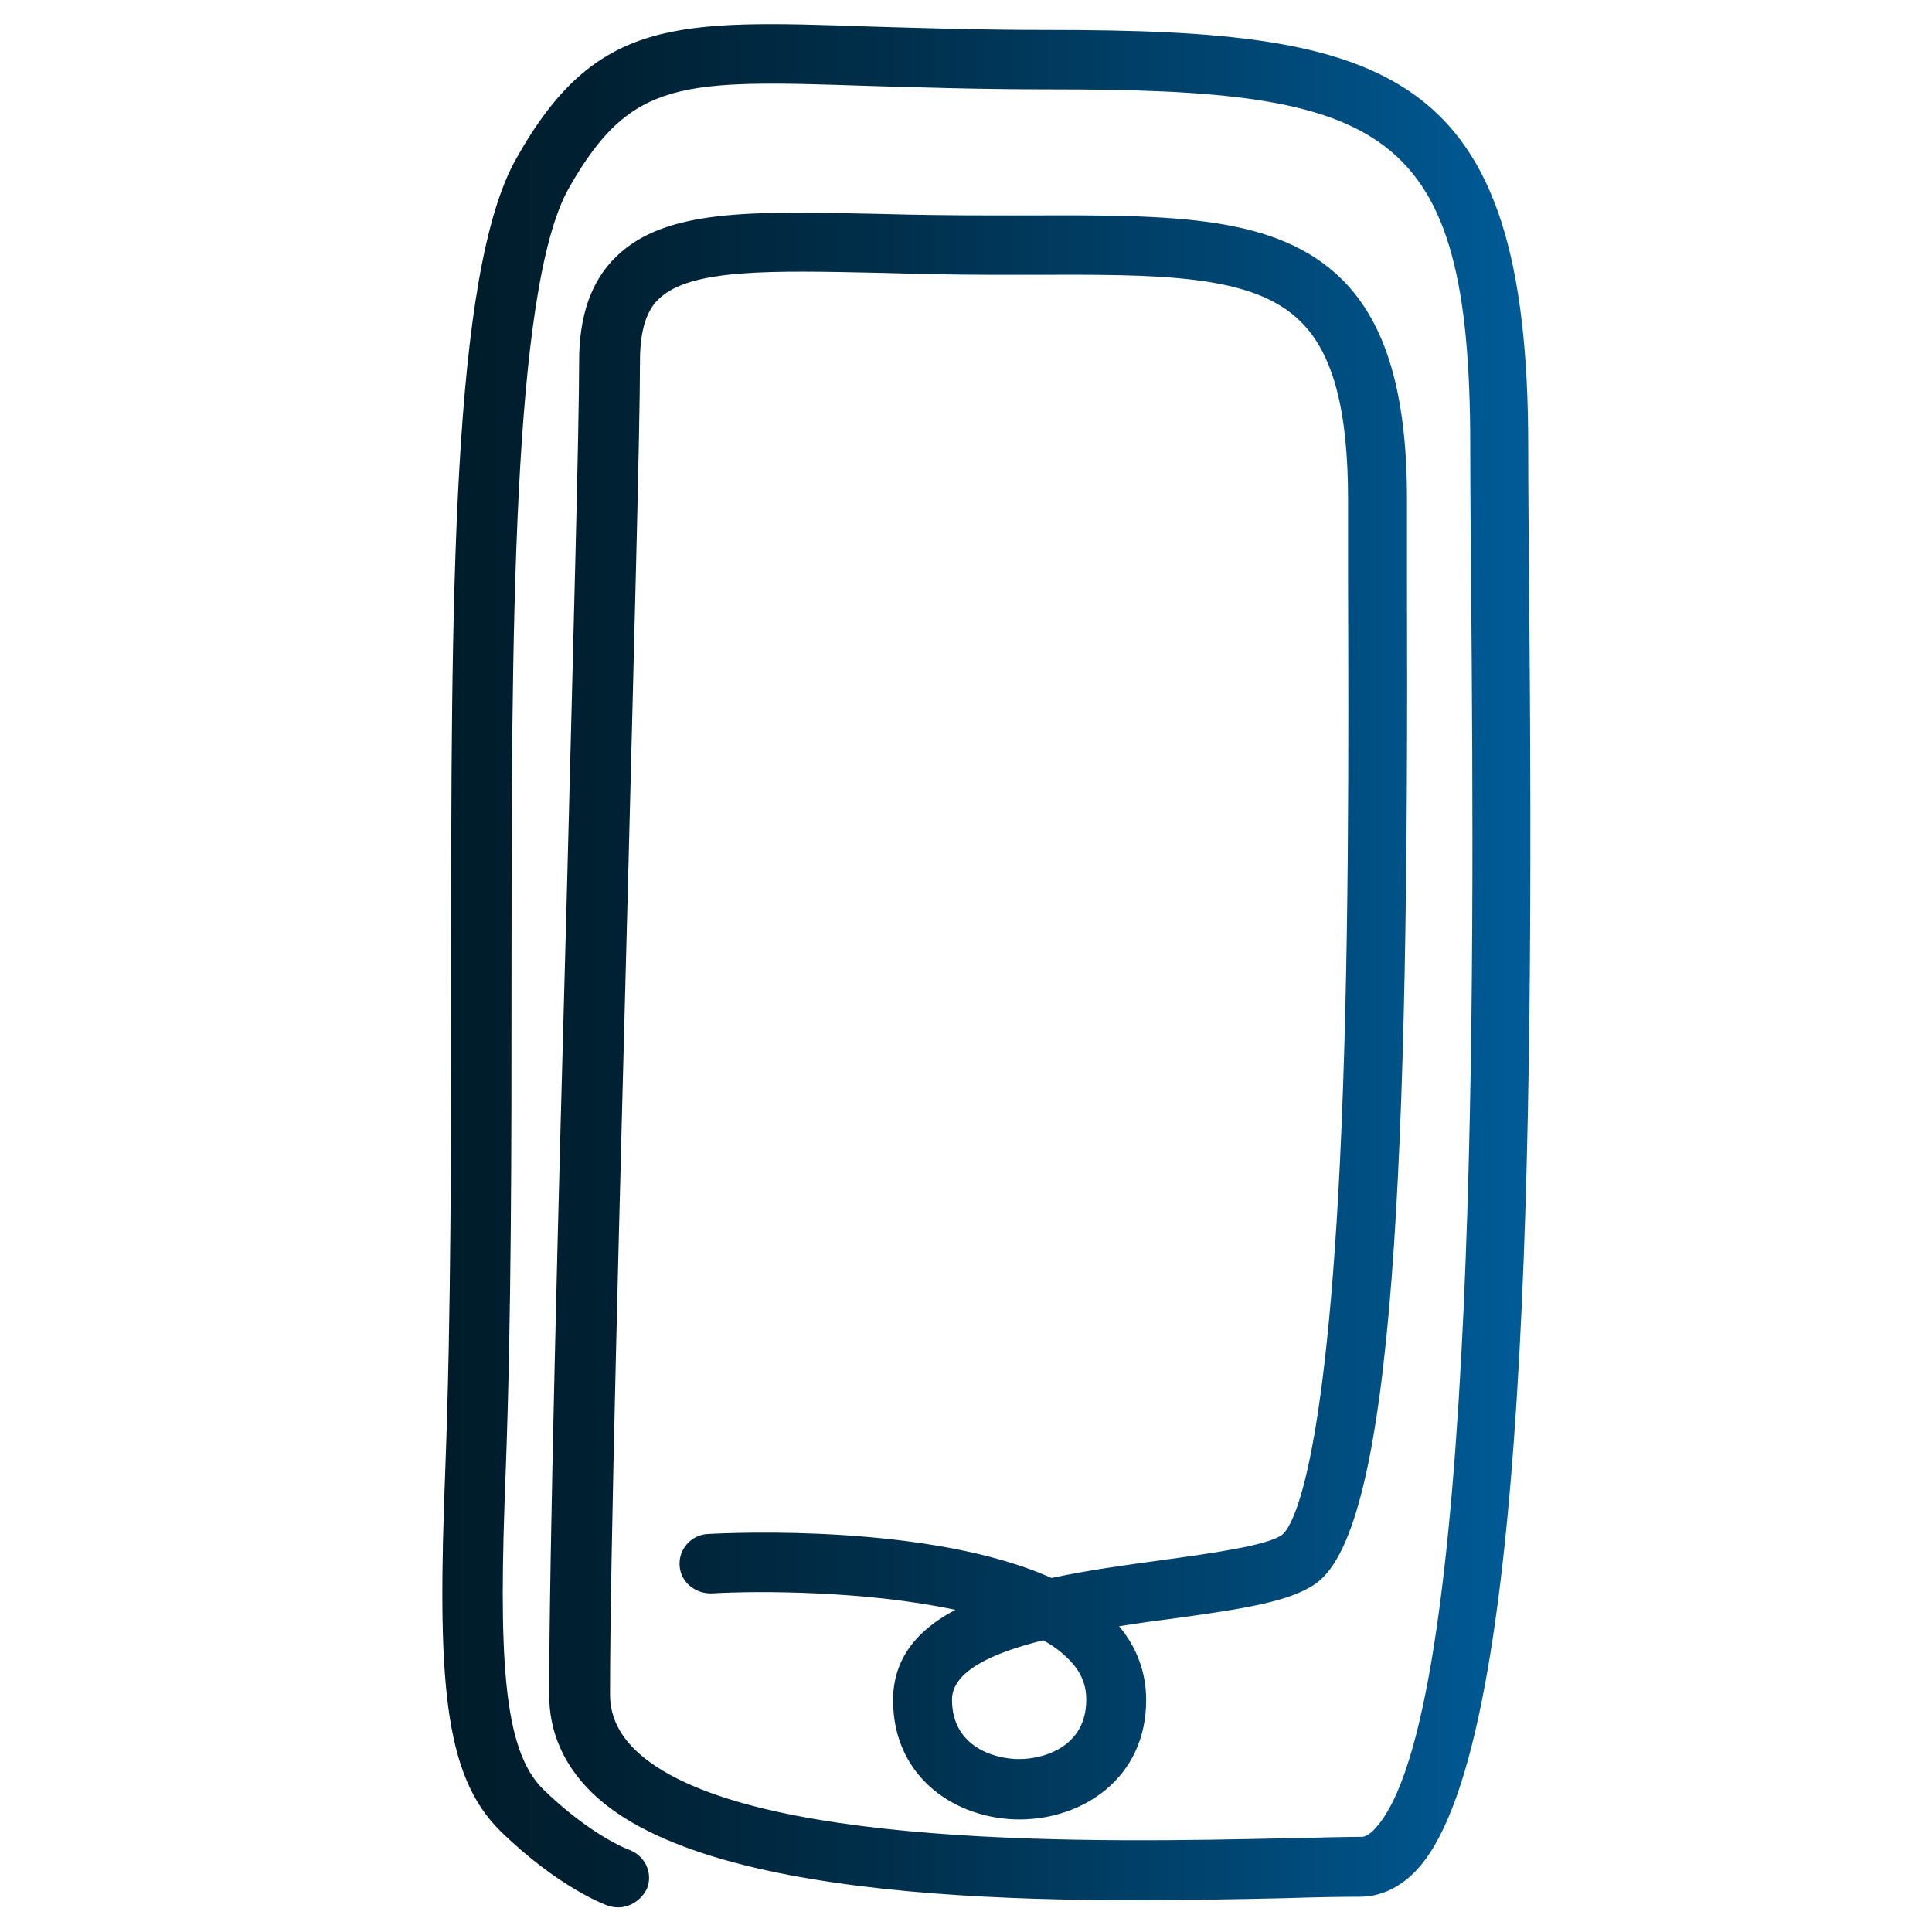 <?xml version="1.0" encoding="utf-8"?>
<!-- Generator: Adobe Illustrator 19.1.0, SVG Export Plug-In . SVG Version: 6.00 Build 0)  -->
<svg version="1.1" id="Layer_1" xmlns="http://www.w3.org/2000/svg" xmlns:xlink="http://www.w3.org/1999/xlink" x="0px" y="0px"
	 viewBox="0 0 400 400" style="enable-background:new 0 0 400 400;" xml:space="preserve">
<style type="text/css">
	.st0{display:none;}
	.st1{display:inline;fill:none;stroke:url(#SVGID_1_);stroke-width:5;stroke-miterlimit:10;}
	.st2{display:inline;fill:none;stroke:url(#SVGID_2_);stroke-miterlimit:10;}
	.st3{display:inline;fill:none;stroke:url(#SVGID_3_);stroke-miterlimit:10;}
	.st4{display:none;fill:url(#SVGID_4_);}
	.st5{display:none;fill:url(#SVGID_5_);}
	.st6{display:none;fill:url(#SVGID_6_);}
	.st7{display:none;fill:url(#SVGID_7_);}
	.st8{display:none;fill:url(#SVGID_8_);}
	.st9{display:none;fill:url(#SVGID_9_);}
	.st10{fill:url(#SVGID_10_);}
	.st11{display:none;fill:url(#SVGID_11_);}
</style>
<g class="st0">
	<linearGradient id="SVGID_1_" gradientUnits="userSpaceOnUse" x1="60.416" y1="192.041" x2="349.77" y2="192.041">
		<stop  offset="0" style="stop-color:#001C2A"/>
		<stop  offset="0.159" style="stop-color:#002133"/>
		<stop  offset="0.424" style="stop-color:#00304D"/>
		<stop  offset="0.759" style="stop-color:#004876"/>
		<stop  offset="0.994" style="stop-color:#005B97"/>
	</linearGradient>
	<circle class="st1" cx="205.1" cy="192" r="142.2"/>
	<linearGradient id="SVGID_2_" gradientUnits="userSpaceOnUse" x1="56.884" y1="192.041" x2="353.302" y2="192.041">
		<stop  offset="0" style="stop-color:#001C2A"/>
		<stop  offset="0.159" style="stop-color:#002133"/>
		<stop  offset="0.424" style="stop-color:#00304D"/>
		<stop  offset="0.759" style="stop-color:#004876"/>
		<stop  offset="0.994" style="stop-color:#005B97"/>
	</linearGradient>
	<circle class="st2" cx="205.1" cy="192" r="147.7"/>
	<linearGradient id="SVGID_3_" gradientUnits="userSpaceOnUse" x1="69.54" y1="192.041" x2="340.646" y2="192.041">
		<stop  offset="0" style="stop-color:#001C2A"/>
		<stop  offset="0.159" style="stop-color:#002133"/>
		<stop  offset="0.424" style="stop-color:#00304D"/>
		<stop  offset="0.759" style="stop-color:#004876"/>
		<stop  offset="0.994" style="stop-color:#005B97"/>
	</linearGradient>
	<circle class="st3" cx="205.1" cy="192" r="135.1"/>
</g>
<linearGradient id="SVGID_4_" gradientUnits="userSpaceOnUse" x1="5.778" y1="195.317" x2="395" y2="195.317">
	<stop  offset="0" style="stop-color:#001C2A"/>
	<stop  offset="0.159" style="stop-color:#002133"/>
	<stop  offset="0.424" style="stop-color:#00304D"/>
	<stop  offset="0.759" style="stop-color:#004876"/>
	<stop  offset="0.994" style="stop-color:#005B97"/>
</linearGradient>
<path class="st4" d="M5.8,253c0-3.5,0.1-7.4,0.3-11.9c0.1-2.5,0.2-5.3,0.3-8.2c0.3-9.3,2.5-15.1,7.1-18.4c6.3-4.5,14.3-2.1,21.4,0.1
	c5.7,1.7,11.7,3.6,14.7,1.4c1.9-1.4,5.1-6.1,5.1-21.9c0-13-2.6-17.8-4.8-19.5c-3.2-2.5-9.5-0.9-15.6,0.6c-7.4,1.9-15,3.8-20.8-0.7
	c-3.9-3-5.8-8.1-5.8-15.7l0-5.9c0-17.8-0.1-28.6,6.6-35.3c4.8-4.8,12.1-6.7,25.3-6.7c5.8,0,12.1,0.8,17.6,1.6
	c4.4,0.6,10.7,1.4,13.7,1.1c-3.6-12-8.8-29.8-0.3-41.1c4.7-6.3,12.7-9.5,23.8-9.5c19,0,27.7,7.9,31.7,14.5c5.8,9.7,4.4,21.5,0.5,29
	c-2.1,4-2.5,6.1-2.6,6.9c2.4,0.8,9.6-0.4,13.6-1c2.9-0.4,5.9-0.9,8.5-1.1l2.8-0.2c13-1.1,21.6-1.8,27.4,3.5
	c5.2,4.8,5.9,12.7,5.9,20.5c0,15.8,0,33.7-10.3,40.6c-5.1,3.4-11.8,3.5-19.8,0.1c-5.6-2.3-17.2-7.1-23.4-3
	c-4.3,2.8-6.5,10.2-6.5,21.3c0,7.3,1.3,16.8,7.6,20.3c6.2,3.4,15.9,0.6,22.7-3.7c7.8-4.9,13.8-3.6,17.4-1.6c10,5.5,15,23,15,52.1
	c0,1.7,2.8,3.1,4,3.7c10.3,4.6,30.1,2.8,37-3.4c2.1-1.9,2.6-3.7,1.8-6.3c-4-12.6-3.5-22.7,1.7-29.8c4.8-6.6,13-10.1,24.3-10.3
	c13.9-0.2,24.4,3.5,30.3,10.9c5.4,6.7,6.7,15.9,4,27.3c-1.9,7.9-1.2,10.7-0.7,11.5c1.9,2.4,12.6,2.9,25,2.9h1.1
	c7.5,0,12.5-1.7,15-4.2c3.5-3.6,3.3-11.6,3-21.3c-0.1-2.7-0.2-5.6-0.2-8.6l0-1.5c0-8.1-0.2-19.2,6.6-23.6c2.3-1.5,6.1-2.8,11.7-0.3
	c0.7,0.3,1.6,0.7,2.5,1.2c5.9,2.8,18.2,8.5,24.8,4.2c4.6-2.9,7-10.8,7-22.9c0-8.1-1.5-18.5-8.5-22.4c-7.2-4-18-0.3-23.2,3
	c-6.4,4-11.2,2.5-13.6,1.2c-9-4.9-9.1-19.9-9.1-20.6c0-4.8,0.2-9.3,0.5-13.3c0.5-9.4,0.9-16.8-2.3-20.2c-2.6-2.8-8.7-4.2-18.1-4.2
	c-7.3,0-24.5,0-26.7,3.2c-0.3,0.4-1,2.4,2,10.2c4.4,11.3,3.9,22.2-1.3,29.9c-3.7,5.4-11.5,11.8-27.7,11.8c-13.2,0-22.1-3.1-27.2-9.4
	c-7-8.6-5.6-21.3-3.3-32.6c1.1-5.6-0.6-7.2-1.2-7.8c-4.7-4.3-19.3-2.7-28.2-0.2c-3,0.8-6.1-0.9-6.9-3.9c-0.9-3,0.9-6.1,3.8-6.9
	c2.8-0.8,27.7-7.5,38.9,2.8c3.2,3,6.6,8.6,4.6,18.3c-2.5,12-2.1,19.4,1,23.2c2.9,3.5,9.1,5.3,18.5,5.3c6.3,0,14.5-1.2,18.4-6.9
	c3.1-4.5,3.2-11.8,0.2-19.5c-2.7-6.9-4.9-14.7-0.9-20.7c4.7-6.9,14.9-8.1,36-8.1c13.1,0,21.2,2.4,26.3,7.7c6.5,6.9,6,16.9,5.3,28.5
	c-0.2,4-0.4,8.2-0.4,12.7c0,5.3,2.2,10.4,3.3,10.7c0.1,0,0.8,0,2.1-0.9c6.5-4.1,22.1-10.2,34.6-3.3c9.5,5.2,14.3,16.1,14.3,32.2
	c0,16.6-4,27.1-12.2,32.4c-11.9,7.5-27.3,0.3-35.6-3.5c-0.9-0.4-1.6-0.8-2.3-1.1c-0.5-0.2-0.9-0.3-1.2-0.4c-1.5,2.3-1.4,11-1.4,13.9
	l0,1.5c0,2.8,0.1,5.6,0.2,8.2c0.4,11.9,0.7,22.7-6.1,29.7c-4.8,4.9-12.1,7.7-23,7.7h-1.1c-18.4,0-28.5-0.4-33.8-7.1
	c-4.3-5.5-3.2-13.4-1.4-20.8c1.9-7.8,1.3-13.9-1.8-17.7c-4.6-5.7-14.2-6.9-21.4-6.7c-7.6,0.1-12.8,2-15.4,5.6
	c-3.7,5.1-2.1,13.6-0.1,19.8c2.2,6.8,0.4,13.2-5,18.1c-11.3,10.1-36.1,11.1-49.1,5.3c-9.2-4.1-10.6-10.5-10.6-13.9
	c0-27.4-5-39.9-9.2-42.3c-0.5-0.3-2.1-1.2-6,1.3c-9.3,5.9-23.2,10-34.1,4c-6.1-3.4-13.4-11.3-13.4-30.1c0-15.4,3.8-25.4,11.5-30.6
	c11.2-7.5,26.6-1.1,34,1.9c3,1.2,7,2.4,9.2,0.9c5.3-3.5,5.3-20.2,5.3-31.2c0-6.8-0.8-10.9-2.3-12.3c-2.2-2-9.5-1.4-18.8-0.6
	l-2.8,0.2c-2.3,0.2-4.9,0.6-7.7,1c-9.8,1.5-19.9,3.1-24.7-3.5c-4.1-5.7-0.9-13.4,1.9-18.7c2.4-4.5,3.4-12.1-0.2-18
	c-3.6-5.9-11.2-9-22-9c-7.3,0-12.3,1.7-14.8,5c-5.2,7-0.7,21.8,2.2,31.7c1.5,5.1,0,8.3-1.5,10.1c-4.5,5.3-13.3,4.1-24.5,2.6
	c-5.4-0.7-11.1-1.5-16.1-1.5c-9.6,0-14.9,1.1-17.3,3.4c-3.5,3.5-3.4,13-3.4,27.4l0,5.9c0,5.5,1.3,6.7,1.4,6.8
	c1.5,1.1,7.3-0.3,11.1-1.3c7.9-2,17.7-4.5,25.3,1.4c6.2,4.8,9.1,13.9,9.1,28.4c0,16.2-3,26.1-9.6,30.9c-7.5,5.6-17,2.7-24.6,0.4
	c-4.4-1.3-9.9-3-11.6-1.7c-0.5,0.4-2.2,2.1-2.4,9.6c-0.1,3-0.2,5.7-0.3,8.3c-0.5,12.5-0.8,20.7,1.9,23.4c2.6,2.7,11.4,3.3,23.7,3.3
	c29.8,0,36,0,38.9,5.5c2.2,4.2-0.3,8-2.6,11.3c-1.6,2.4-3.6,5.4-5,9.3c-2,5.4-1.7,10,0.9,13.7c3.8,5.4,12.3,8.5,23.3,8.5
	c10.8,0,17.9-1.9,20.4-5.6c2.2-3.1,1.8-8.6-1.3-17.2c-2.7-7.4-4.6-15.1-0.3-21c5.5-7.6,17.8-8.1,44.7-7.6c3.1,0.1,5.5,2.7,5.5,5.7
	c-0.1,3.1-2.6,5.6-5.7,5.5c-13-0.3-32.7-0.7-35.3,2.9c-0.4,0.6-1.1,2.7,1.8,10.6c3,8.4,5.8,19.2-0.1,27.5
	c-4.9,7-14.6,10.3-29.6,10.3c-14.7,0-26.5-4.8-32.4-13.3c-3.3-4.7-6.3-12.6-2.2-23.9c1.6-4.5,3.8-8,5.5-10.6
	c-5.8-0.4-16.1-0.4-26.2-0.4c-17.1,0-26.3-1-31.8-6.7C6.8,268.2,5.8,262.2,5.8,253z"/>
<linearGradient id="SVGID_5_" gradientUnits="userSpaceOnUse" x1="97.849" y1="199.292" x2="314.128" y2="199.292">
	<stop  offset="0" style="stop-color:#001C2A"/>
	<stop  offset="0.159" style="stop-color:#002133"/>
	<stop  offset="0.424" style="stop-color:#00304D"/>
	<stop  offset="0.759" style="stop-color:#004876"/>
	<stop  offset="0.994" style="stop-color:#005B97"/>
</linearGradient>
<path class="st5" d="M209.6,395.6c-58.2,0-92.4-14.3-101.9-42.4c-16.6-49.6,53-127.1,93.9-157.6c37.3-27.8,114.2-103.5,99.7-147.3
	c-7.5-22.6-39.6-34.1-95.4-34.1c-54.9,0-86.8,11.4-94.7,34c-15.1,42.9,56.7,114,67.4,122.6c5.9,4.7,9.1,4.9,9.6,4.7
	c0.4-0.7,0.1-6.2-6.6-13.2c-1.6-1.6-3.5-3.5-5.7-5.6c-12-11.5-28.5-27.4-22.9-41.2c4.6-11.3,22.3-16.4,55.7-16.1
	c28.9,0.3,43.9,5.8,47.2,17.4c5.7,19.7-30.7,44.6-38,49.4c-2.6,1.7-6.1,1-7.7-1.6c-1.7-2.6-1-6.1,1.6-7.7
	c14.9-9.7,35.9-28.2,33.4-36.9c-0.6-2.1-5.1-9-36.6-9.3c-38.2-0.4-44.3,6.9-45.2,9.1c-2.8,6.8,12.8,21.7,20.3,28.9
	c2.3,2.2,4.4,4.2,6,5.9c9.7,10.1,12.5,22.2,6.6,28.6c-2,2.2-9.7,8.4-24.7-3.6c-0.9-0.7-90.1-80.4-71-135C110.2,17,145.6,3,205.9,3
	c61.2,0,96.8,14.1,106,41.8c16.6,50.1-62.6,129.3-103.6,159.8c-37.5,27.9-104.6,101.4-90,145c7.8,23.4,39.3,35.1,93.4,34.8
	c51.1-0.3,81.8-13.6,88.9-38.5c10.6-37.1-30.9-92.5-63.1-112.8c-10.4-6.6-19-8.9-22.7-6.1c-0.9,1.7-1.7,7.4-0.7,24.5
	c0.9,15.1,22,29.2,40.6,41.7c9.8,6.6,19,12.8,25.2,19c9.6,9.6,12.7,20.9,8.5,30.9c-7.4,18-36.1,28.3-78.7,28.3
	c-46.1,0-75.2-9.4-81.8-26.5c-2.8-7-2.9-18.3,12-32.1c24.5-22.7,48.7-40.7,48.9-40.9c2.5-1.8,6-1.3,7.8,1.1c1.8,2.5,1.3,6-1.1,7.8
	c-0.2,0.2-23.9,17.9-48,40.1c-5.7,5.2-11.9,12.9-9.2,19.8c3.7,9.4,24.3,19.4,71.4,19.4c43.9,0,64.1-11,68.4-21.3
	c3.2-7.8-2.4-15.1-6.1-18.7c-5.4-5.4-14.2-11.3-23.6-17.6c-20.8-13.9-44.3-29.7-45.5-50.3c-1.1-18.2-0.7-29,4.3-33.3
	c5.5-4.8,16.2-7.9,36.3,4.9c35.8,22.7,80.1,82.8,67.9,125.4c-6,21-28.2,46.2-99.6,46.6C211.1,395.6,210.3,395.6,209.6,395.6z"/>
<linearGradient id="SVGID_6_" gradientUnits="userSpaceOnUse" x1="6.603" y1="200" x2="393.397" y2="200">
	<stop  offset="0" style="stop-color:#001C2A"/>
	<stop  offset="0.159" style="stop-color:#002133"/>
	<stop  offset="0.424" style="stop-color:#00304D"/>
	<stop  offset="0.759" style="stop-color:#004876"/>
	<stop  offset="0.994" style="stop-color:#005B97"/>
</linearGradient>
<path class="st6" d="M213.4,396.3c-16.6,0-30.2-4-40-11.9c-9.9-8-15.4-19.8-16.1-34.1c-0.4-8.4-2.9-13.7-7.5-16
	c-7.3-3.5-20.3,0-32.5,8.8c-35.6,25.7-66.7-14.3-76.9-27.4C23.2,293.6,58,212.5,105.7,163.5c47.3-48.5,96.6-58.1,138.9-26.9
	c26.2,19.4,38.3,44.6,33.9,71.1c-4.6,28-28.1,54.1-57,63.3c-24.7,7.9-49,2.3-66.6-15.5c-19.4-19.5-26-42.2-18.7-63.9
	c7.6-22.8,29.5-40.4,54.4-44c21.9-3.1,41.8,5.6,54.6,24c2.2,3.1,1.4,7.4-1.7,9.6c-3.1,2.2-7.4,1.4-9.6-1.7
	c-13.3-19.1-31.6-19.6-41.3-18.2c-19.6,2.8-37.4,17.1-43.3,34.7c-3.9,11.7-4.4,29.8,15.4,49.8c18.9,19.1,41.1,15.7,52.6,12
	c24.2-7.7,43.8-29.3,47.6-52.4c2.5-14.9-0.5-37.1-28.5-57.8c-46.1-34.1-91.2-5-120.8,25.4c-49.4,50.7-73.7,122-64.3,134.1
	c29.2,37.6,45.7,33.6,58,24.7c16.6-12,34.5-15.9,46.5-10.1c6.5,3.2,14.5,10.5,15.3,27.8c0.5,10.4,4.2,18.5,11,24
	c10.4,8.4,27.7,10.9,50,7.1c19.1-3.2,31.7-9.1,37.6-17.4c4.1-5.8,5.2-13.4,3.4-23.2c-2.5-13.6,2-26.6,12-34.6
	c9.9-7.9,23.4-9.4,36.1-4c13.9,5.9,27.6,1.3,49.3-40.7c8.4-16.2,10.8-27.6,7.8-36.1c-3-8.3-11.8-15.2-28.6-22.4
	c-13.1-5.6-20-12.9-20.8-21.8c-1.2-15.3,16.7-28.7,32.5-38.7c6.5-4.1,7.9-8,8.4-10.5c2.1-11.1-10.2-29.5-22.5-46.1
	c-22.3-30.1-32.1-28.8-56.7-17c-15.4,7.4-36.8,14.3-51.2,5.7c-5.3-3.2-11.7-9.9-12.2-23.8c-0.8-22.7-1.3-34.1-51-32.8
	c-23.3,0.6-37.4,4.2-43.1,11c-3.7,4.4-4.5,11-2.6,22.6c2.6,16.3-3.6,33.2-15.7,43c-11.5,9.3-26.6,11-42.5,4.9
	c-22.2-8.6-27-7-44.1,33.4c-8.7,20.6-10.2,36.5-4.3,46c5.6,9.1,16.8,10,16.9,10c3.8,0.2,6.7,3.5,6.5,7.3c-0.2,3.8-3.5,6.7-7.3,6.5
	c-0.7,0-18.3-1.2-27.8-16.5C3.7,172,4.9,152.2,15.5,127c16.7-39.6,27-54.3,61.8-40.9c11.3,4.4,21.2,3.4,28.8-2.7
	c8.2-6.7,12.6-18.8,10.8-30.1c-1.8-11.1-2.4-23.8,5.7-33.5c8.6-10.3,25.1-15.2,53.4-16C235,2.4,240.1,21,241.1,49.8
	c0.3,9.4,4.2,11.7,5.5,12.5c6.9,4.1,21.1,1.8,38.1-6.3c30.2-14.4,47.1-14.7,73.8,21.3c17.5,23.7,27.8,41.5,25,56.8
	c-1.5,7.8-6.4,14.4-14.6,19.6c-23.3,14.8-26.3,22.6-26.1,25.9c0.3,3.3,4.8,7,12.4,10.2c20.6,8.7,31.7,18.1,36.2,30.4
	c4.5,12.4,1.8,27.4-8.5,47.2c-15.8,30.6-36.2,60.1-67,47c-8-3.4-16.1-2.7-22.1,2.1c-6,4.8-8.6,12.7-7.1,21.3
	c2.5,13.6,0.6,24.6-5.7,33.6c-8.1,11.6-23.4,19.1-46.6,23.1C227,395.7,220,396.3,213.4,396.3z"/>
<linearGradient id="SVGID_7_" gradientUnits="userSpaceOnUse" x1="5.186" y1="191.89" x2="395" y2="191.89">
	<stop  offset="0" style="stop-color:#001C2A"/>
	<stop  offset="0.159" style="stop-color:#002133"/>
	<stop  offset="0.424" style="stop-color:#00304D"/>
	<stop  offset="0.759" style="stop-color:#004876"/>
	<stop  offset="0.994" style="stop-color:#005B97"/>
</linearGradient>
<path class="st7" d="M201.6,324.7c-6.7,0-13.3-1.8-18-5.3c-10.5-2.3-21.5-7.6-29.6-13.6c-2.8-2.1-5.2-4.2-7.2-6.4
	c-13.6-3.5-27.2-12.7-35.2-23.3c-3.1-1.5-6.3-3.4-9.5-5.7c-10.8-8-20.4-19.7-24.7-30.9c-0.5-0.4-1-0.7-1.5-1.1
	c-11.8-9.3-24.7-28.1-18.2-39.1c1.2-2,2.4-4.3,3.9-6.9c6.4-11.7,16-29.4,35.6-51c5.3-5.9,10.3-11,14.6-15.5
	c9.5-9.8,17.6-18.3,17.5-22.3c0-0.3,0-0.9-1.2-1.9c-2.7-2.4-5.5-5-8.4-7.7C108.9,83.6,94,69.8,87.3,70.4c-0.7,0.1-1.2,0.3-1.9,1.1
	c-3.4,4.5-9.8,12.2-17.2,21.2c-16.8,20.3-51.3,61.9-53.2,72c11.5,9.7,34.9,24.4,35.1,24.6c2.3,1.4,3,4.4,1.5,6.7
	c-1.4,2.3-4.4,3-6.7,1.5c-1-0.7-25.8-16.2-37.4-26.4c-7.9-6.9,2.6-23.5,53.2-84.6c7.3-8.8,13.7-16.5,16.9-20.8
	c2.2-2.9,5.2-4.7,8.8-5c11-1,25.1,12.1,40,25.9c2.8,2.6,5.6,5.2,8.2,7.6c2.8,2.5,4.3,5.5,4.4,8.8c0.3,8.1-7.4,16.1-20.2,29.4
	c-4.3,4.5-9.2,9.6-14.4,15.3c-18.8,20.7-28.1,37.8-34.3,49.2c-1.5,2.8-2.8,5.2-4.1,7.3c-1.7,2.9,1.9,12.1,9.3,20.4
	c0.3-1.8,0.8-3.4,1.6-5c7.6-15.3,19.1-20.4,27.5-19.9c7.2,0.4,13.1,4.5,15.5,10.8c1.6,4.3,3.7,16-11.9,31.1
	c-4.3,4.2-9.9,5.7-16.1,4.7c3.3,4.8,7.6,9.6,12.5,13.7c-0.6-5.6,1-10.8,4.6-15.1c15.2-17.9,28.6-26.1,38.7-23.9
	c4.9,1.1,8.5,4.7,9.9,9.8c2.8,9.9-2.3,27.3-19.6,43.8c-2.7,2.6-6,4.2-9.7,4.7c3.5,2.8,7.5,5.3,11.6,7.2c-0.6-4,0.3-7.9,2.8-11.4
	c13.6-19.1,25-20.8,30.6-20.1c5.7,0.7,10.3,4.3,12.5,9.9c3.2,8,0.7,18.3-6.4,26.7c-4,4.8-9.5,7.8-16,8.9c4.3,2.8,9.1,5.1,13.7,6.8
	c0-3.3,1.2-6.8,3.6-10.3c8.9-12.9,17-15,22.2-14.5c5.1,0.5,9.4,3.8,11.6,8.9c2.8,6.6,1.7,14.7-2.8,21.4c0.1-0.1,0.2-0.1,0.4-0.2
	c5.7-3.1,8.9-6.5,9.4-9.9c0.6-3.9-2.7-7.3-2.7-7.3c-1.9-1.9-1.9-5,0-6.8c1.9-1.9,4.9-1.9,6.8-0.1c0.5,0.4,11.4,10.8,19.8,4
	c2.4-1.9,3.5-4,3.7-6.6c0.3-5.6-4.3-12.4-6.9-15.4c-0.7-0.8-1.1-1.3-1.2-1.4c-1.6-2-1.4-5,0.5-6.7c1.9-1.7,4.9-1.6,6.7,0.3
	c0.2,0.2,0.6,0.6,1.2,1.3c2.1,2.2,7.7,7.2,14.4,7.8c4.2,0.4,8.2-1.1,12.2-4.6c3-2.6,4.5-5.4,4.5-8.7c0-7.3-7.3-15.5-10.8-18.8
	c-0.4-0.4-0.7-0.6-0.8-0.7c-1.9-1.8-2.1-4.8-0.3-6.8c1.8-2,4.8-2.2,6.8-0.5c0.1,0.1,0.3,0.3,0.8,0.7c5,4.4,18.3,13.6,25.1,7.9
	c3.1-2.5,4.5-5.5,4.7-9.5c0.9-22.5-40.9-63.5-65.9-88c-5.1-5-10-9.8-14-13.9c-14.6,9.9-27.5,19.8-37.8,34.3
	c-11.3,15.8-30.5,28.5-43.2,22.4c-6.6-3.2-13-12-6.2-36.5c6-21.3,22.2-37.8,42.3-42.9c16.2-4.1,32.5-0.3,45.8,10.4
	c1.7-1.1,3.5-2.3,5.2-3.4c7.5-4.9,15.2-10,23.2-15.7c4.2-3.1,8.5-6.2,12.7-9.3c34.9-25.6,47.3-34.1,53.2-26.6
	c34.5,44.1,75.3,98.7,73.8,108.4c-0.3,1.6-1.1,3-2.4,3.9c-1.1,0.7-3.5,2.6-6.3,4.8c-23.2,17.8-37.3,27.2-44.7,26
	c-2-0.3-3.7-1.4-4.8-3c-4.6-6.8-60.5-86.4-61-87.2c-1.5-2.2-1-5.2,1.2-6.8c2.2-1.5,5.2-1,6.8,1.2c2.2,3.1,51.9,74,60.3,86.1
	c4.7-1,16.9-9,36.4-24c1.8-1.4,3.3-2.6,4.5-3.5c-4.6-11.3-38.1-57.4-70.3-98.6c-6.3,1.8-26.1,16.3-40.8,27.1
	c-4.2,3.1-8.5,6.2-12.8,9.3c-8.1,5.9-16,11-23.5,16c-1.1,0.7-2.2,1.4-3.2,2.1c3.6,3.7,8,7.9,12.5,12.4c29.5,28.9,70,68.6,68.9,95.4
	c-0.3,6.7-3.1,12.3-8.2,16.6c-5.7,4.7-12.4,4.7-18.6,2.9c0.8,2.4,1.3,5,1.3,7.6c0,6.1-2.7,11.6-7.8,16.1c-6,5.2-12.5,7.5-19.4,6.9
	c-1.6-0.1-3.1-0.4-4.5-0.8c0.4,1.9,0.6,3.9,0.5,5.9c-0.3,5.3-2.9,10-7.3,13.5c-6.6,5.3-14,5.2-20.3,3c0,0.3-0.1,0.6-0.1,0.9
	c-0.9,6.6-5.8,12.4-14.4,17.1C212.3,323.5,206.9,324.7,201.6,324.7z M188.1,310.4c7,1.2,12.7,0.7,14.9-2.1c3.9-5,3.9-10.2,2.6-13.1
	c-0.5-1.1-1.5-2.9-3.6-3.1c-1.4-0.1-6.3,0.2-13.2,10.4C185.4,307.2,187.3,309.5,188.1,310.4z M152.1,290.6
	C152.2,290.6,152.2,290.6,152.1,290.6c6.1,1.1,14.4,1.1,19.7-5.3c5.8-6.8,6.2-13.4,4.8-16.9c-0.6-1.5-1.9-3.5-4.6-3.8
	c-4.5-0.5-12.5,3.4-21.5,16.1C148.4,283.8,149.8,287.4,152.1,290.6z M117.9,268.2c4.7,1.8,9.9,2.6,13.4-0.8
	c13.6-12.9,18.9-27.2,17-34.1c-0.6-2.2-1.7-2.8-2.6-3c-4.5-1-14.8,3.8-29.2,20.7c-2.7,3.1-3.1,6.9-1.5,11.5
	C115.7,264.5,116.7,266.4,117.9,268.2z M85.6,233.2c4.6,2.9,11.2,5.6,15.7,1.2c8-7.7,11.5-15.4,9.6-20.7c-1-2.7-3.6-4.4-6.8-4.6
	c-5.2-0.3-12.8,3.4-18.3,14.5C84.6,226.2,84.6,229.5,85.6,233.2z M194.1,114.4c-3.5,0-7,0.4-10.6,1.4c-16.8,4.3-30.3,18.1-35.3,36.1
	c-4.5,16.1-2.4,23.5,1,25.2c6,2.9,20.8-5,31.1-19.3c10.7-15,23.9-25.5,38.2-35.3C210.9,117.1,202.7,114.4,194.1,114.4z"/>
<linearGradient id="SVGID_8_" gradientUnits="userSpaceOnUse" x1="57.911" y1="200.454" x2="354.067" y2="200.454">
	<stop  offset="0" style="stop-color:#001C2A"/>
	<stop  offset="0.159" style="stop-color:#002133"/>
	<stop  offset="0.424" style="stop-color:#00304D"/>
	<stop  offset="0.759" style="stop-color:#004876"/>
	<stop  offset="0.994" style="stop-color:#005B97"/>
</linearGradient>
<path class="st8" d="M202.7,395.9c-17.8,0-36.8-8.8-43.1-20c-2.8-5-3-10.2-0.3-14.5c4.6-7.6,16.1-11,35.4-10.5
	c37.2,1,59.4-5.6,65.5-9.6c-3.4-1.7-13.2-5-38.9-6.1c-52.5-2.1-90.9-12.1-97.8-25.4c-1.9-3.6-1.7-7.7,0.4-11
	c8.3-13,47.6-14.1,79.2-12.6c63.7,2.9,85.5-5.1,89.1-8.9c-1.8-2-9.9-7-31.2-9.5c-18.4-2.2-31.9-12.1-39-28.8
	c-5.3-12.3-6.5-27.5-4.2-42.3c-8.2,0.4-17.7,0.5-25.9-0.1c0.1,1.7,0.1,3.4,0.2,5.1c0.2,36.1-17.1,61-44.1,63.6
	c-30.7,2.9-60.2-16.3-76.9-50.2c-19.8-40.2-23-108.3,33-168.1c56.6-60.5,143.2-48.8,196-7.1c47.4,37.5,81.9,112.7,23.1,201.5
	c-1.9,2.8-5.7,3.6-8.6,1.7c-2.8-1.9-3.6-5.7-1.7-8.6c54.1-81.7,24.9-149.1-20.5-185c-48.5-38.3-127.8-49.2-179.3,5.8
	C61.3,110.5,64,172.9,82,209.5c14.4,29.2,39.1,45.8,64.6,43.4c24.5-2.3,33.1-28,32.9-51.3c0-2.2-0.1-4.4-0.3-6.5
	c-27.2-4.3-42.9-15.9-48.8-26.8c-4-7.4-4.1-15.1-0.2-21.1c4.4-6.7,13.1-10.1,24-9.2c19.4,1.6,31.7,22.6,35.9,46
	c4.1,0.3,8.4,0.5,13,0.5c6.1,0,11.8-0.2,17.2-0.5c2.8-9.6,7.2-18.7,12.9-26.3c10.2-13.6,23.4-20.1,37-18.4
	c14.8,1.8,24.6,10.9,23.9,22.2c-0.9,14.5-18.6,29.8-64,34.2c-2.6,13.5-1.8,27.5,2.9,38.4c5.4,12.6,15.2,19.8,29.1,21.4
	c27.8,3.3,43.2,11.5,42.3,22.6c-1.8,21.6-64.9,22-102.3,20.3c-46.6-2.1-63.9,3.5-67.6,6.3c4.1,4.7,28.8,15.7,86.9,18.1
	c47.2,1.9,52.3,11.5,52,18.4c-0.6,17.7-47.9,22.8-79.5,21.9c-17-0.4-23.4,2.7-24.5,4.5c-0.3,0.5,0.3,1.6,0.5,2.1
	c3.2,5.6,16.5,13.7,32.4,13.7c28.6,0,35.5-7.1,35.6-7.2c2-2.8,5.7-3.3,8.5-1.3c2.8,2,3.3,6,1.4,8.8
	C246.7,385.8,237.8,395.9,202.7,395.9z M266.2,151.5c-10.3,0-18.1,7.3-22.9,13.8c-3.9,5.2-7,11.2-9.4,17.6
	c33.8-4.1,47.7-14.8,48.1-22.1c0.3-4.4-5.1-8.2-13.1-9.2C268,151.5,267.1,151.5,266.2,151.5z M150.9,150.2c-4.9,0-8.6,1.3-10.2,3.7
	c-1.3,2.1-1.1,5.1,0.7,8.4c4,7.5,15.6,15.9,36,19.9c-4.1-17.9-13.4-31-24.1-31.9C152.5,150.3,151.7,150.2,150.9,150.2z"/>
<linearGradient id="SVGID_9_" gradientUnits="userSpaceOnUse" x1="78.397" y1="200.292" x2="329.997" y2="200.292">
	<stop  offset="0" style="stop-color:#001C2A"/>
	<stop  offset="0.159" style="stop-color:#002133"/>
	<stop  offset="0.424" style="stop-color:#00304D"/>
	<stop  offset="0.759" style="stop-color:#004876"/>
	<stop  offset="0.994" style="stop-color:#005B97"/>
</linearGradient>
<path class="st9" d="M180.3,394.6c-57.1,0-85.1-8-89.5-53.3c-2.9-29.5-1.7-155.7-1.6-161.1c0-2.8,2.3-5.6,5.1-5.6c0,0,0,0,0.1,0
	c2.8,0,5.1,2.9,5.1,5.7c0,1.3-1.2,130.8,1.6,159.7c3.3,34.6,20.4,44.2,79.3,44.2c61.6,0,68.7-27,68.7-47.4c0-5.8,0-15.9,0.1-28
	c0.1-18.4,0.1-41.5,0.1-62c0-9.8,4.8-18,13.1-22.6c8.7-4.8,19.8-4.4,28.3,1c6.1,3.8,16.1,13.6,14.7,35.7
	c-1.9,30.2-14.8,37.1-24.3,42.1c-6,3.2-8.4,4.7-8.7,9.8c-0.1,2.1,0.6,2.8,1.4,3.3c3,1.9,10.2,1.6,18.4-2.7
	c6.2-3.3,26.6-16.5,27.6-49.4c0.7-24-4.4-41.4-15.1-51.4c-10.8-10.1-25.2-11.1-35.4-10.1c-5.4,0.5-9.8-0.8-13.2-3.9
	c-5.9-5.5-6.4-15.1-6.3-21.8c0.1-5.7-1.4-10-4.9-13.5c-3.8,18.9-32.6,31.2-71,30c-46.6-1.4-72.2-11.5-72.2-28.4
	c0-16.8,11.6-25.9,73.1-25.9c19.5,0,35.2,1.2,47.7,3.7c-6.6-4.1-16-8-28.9-11.1c-15.8-3.8-29.5-4.2-41.7-4.6
	c-19.2-0.6-34.4-1.1-40-16.6c-2.8-7.5-0.2-12.8,2.3-15.9c15.3-18.2,74.6-9.1,92.4-5.8c11.4,2.1,18.6-2,21.6-6.5
	c2.5-3.8,2.5-8.3,0-12.2c-2.3-3.6-12.7-14.9-48-9c-50.7,8.5-85.2,4.9-97.4-10.3c-4.5-5.5-5.4-12.3-2.7-19C85.1,19,102.6,8.9,124.6,6
	c2.8-0.4,5.4,1.6,5.7,4.4c0.4,2.8-1.6,5.4-4.4,5.7c-20.8,2.7-33.5,12-36.6,19.5c-1.3,3.2-0.9,6.1,1.2,8.7
	c7.3,9.1,34.2,15.6,87.7,6.6c40.4-6.8,54.2,7.2,58.3,13.5c4.7,7.3,4.7,16.3-0.1,23.4c-6.1,9.2-18.4,13.3-32,10.9
	c-48.1-8.8-76.6-4.9-82.7,2.3c-0.9,1.1-1.7,2.6-0.6,5.7c3.1,8.6,12.2,9.3,30.7,9.9c12,0.4,26.9,0.9,43.7,4.9
	c24.9,6,41.5,15.9,47.3,27.9c3.7,1.9,6.7,4.1,9.1,6.6c5.4,5.5,8,12.5,7.8,20.9c-0.2,7.3,0.8,12.1,3,14.1c0.4,0.4,1.7,1.6,5.2,1.2
	c12.3-1.2,29.8,0.1,43.4,12.8c13,12.2,19.2,32.1,18.4,59.2c-1.2,38.5-25.6,54.3-33.1,58.2c-10.9,5.7-22,6.6-28.7,2.2
	c-4.2-2.7-6.4-7.2-6.1-12.5c0.7-11.1,7.8-14.9,14.1-18.3c8.6-4.5,17.4-9.2,18.9-33.7c0.8-12.5-2.8-21.8-10-26.4
	c-5.4-3.4-12.4-3.7-17.9-0.6c-2.9,1.6-7.8,5.5-7.8,13.6c0,20.5-0.1,43.6-0.1,62c0,12.1-0.1,22.1-0.1,28
	C259.3,375.2,232.7,394.6,180.3,394.6z M174.6,149.3c-62.8,0-62.8,9.8-62.8,15.7c0,7.8,19.5,16.8,62.3,18.2
	c37.4,1.1,59.2-10.8,60.8-22.5c0.2-1.2,0.1-2.4-0.2-3.7C222.5,151.8,202.7,149.3,174.6,149.3z"/>
<linearGradient id="SVGID_10_" gradientUnits="userSpaceOnUse" x1="91.499" y1="199.959" x2="316.896" y2="199.959">
	<stop  offset="0" style="stop-color:#001C2A"/>
	<stop  offset="0.159" style="stop-color:#002133"/>
	<stop  offset="0.424" style="stop-color:#00304D"/>
	<stop  offset="0.759" style="stop-color:#004876"/>
	<stop  offset="0.994" style="stop-color:#005B97"/>
</linearGradient>
<path class="st10" d="M128,394.9c-0.7,0-1.3-0.1-2-0.3c-0.4-0.1-10.3-3.7-22.3-15.4c-12-11.7-13.2-31.8-11.5-75.2
	c1.2-32,1.2-67.3,1.2-101.5c0-78.3,0-145.9,13.5-169.7C123.3,3.6,140,4.1,180.3,5.5c10.5,0.3,22.5,0.7,36.8,0.7
	c70.6,0,99.3,7.8,99.3,86.2c0,8.5,0.1,19,0.2,30.9c1,115.3,0,240.4-23.7,264.3c-4.2,4.2-8.4,5.1-11.3,5.1c-4.1,0-9.4,0.1-15.6,0.3
	c-41.4,0.9-118.4,2.6-143.5-21.9c-5.8-5.7-8.8-12.5-8.8-20.2c0-28.7,1.9-102.4,3.7-167.5c1.3-51,2.5-95.1,2.5-108.5
	c0-9.6,2.5-16.7,7.6-21.7c10.2-10,28-9.5,55-8.9c7,0.2,15,0.3,23.4,0.3l7.3,0c29.7-0.1,51.2-0.1,64.7,13.3
	c9.1,9.1,13.4,23.6,13.4,45.5c0,5,0,10.7,0,17.1c0.4,119.4-2.6,195.7-18.8,207.3c-5.3,3.8-15,5.3-30.3,7.4
	c-3.3,0.4-6.8,0.9-10.5,1.5c3.7,4.4,5.6,9.6,5.6,15.3c0,16.2-13.2,24.7-26.2,24.7s-26.2-8.5-26.2-24.7c0-8.7,5.1-14.6,12.9-18.7
	c-18.2-3.9-40.4-4-50.6-3.4c-3.4,0-6.3-2.4-6.5-5.8c-0.2-3.4,2.4-6.3,5.8-6.5c5.3-0.3,46.3-2.1,71.2,9.1c7.5-1.6,15.5-2.7,22.9-3.7
	c10.2-1.4,21.7-3,24.8-5.2c1.4-1,8.7-9.5,12-76.8c2-40.9,1.8-88.8,1.7-120.5c0-6.4,0-12.1,0-17.1c0-18.5-3.1-30.2-9.8-36.8
	c-9.9-9.9-29.2-9.8-55.9-9.7l-7.3,0c-8.5,0-16.6-0.2-23.6-0.4c-23-0.5-39.6-0.9-46.1,5.4c-1.7,1.6-3.9,4.8-3.9,12.9
	c0,13.6-1.2,57.7-2.5,108.9c-1.7,65-3.7,138.6-3.7,167.1c0,4.3,1.7,8,5.1,11.4c21.4,20.9,97.9,19.2,134.6,18.4
	c6.3-0.1,11.7-0.3,15.9-0.3c0.3,0,1.1,0,2.5-1.4c22.1-22.3,20.8-179.8,20.2-255.5c-0.1-11.9-0.2-22.5-0.2-31
	c0-66.6-17.6-73.9-87-73.9c-14.6,0-26.6-0.4-37.2-0.7c-39-1.3-49.5-1.6-62.4,21.1c-11.9,21-11.9,93.5-11.9,163.7
	c0,34.3,0,69.7-1.2,102c-1.5,38-0.7,57.6,7.8,65.9c9.9,9.6,17.7,12.5,17.8,12.5c3.2,1.2,4.9,4.7,3.7,7.9
	C132.9,393.3,130.5,394.9,128,394.9z M216,339.6c-10.5,2.6-18.9,6.4-18.9,12.3c0,9.7,8.7,12.3,13.9,12.3c5.2,0,13.9-2.6,13.9-12.3
	c0-3.4-1.3-6.2-4.1-8.8C219.5,341.8,217.8,340.6,216,339.6z"/>
<linearGradient id="SVGID_11_" gradientUnits="userSpaceOnUse" x1="113.731" y1="192.041" x2="294.663" y2="192.041">
	<stop  offset="0" style="stop-color:#FFFFFF"/>
	<stop  offset="0.994" style="stop-color:#FFF8F1"/>
</linearGradient>
<path class="st11" d="M288.8,274.6c-4.1,0-11.8-0.8-23.2-5.1c-10.9-4.1-16.7-9.4-19.2-12.3c-13.3,6.1-83.8,35-117.4-14.2
	c-27.6-40.3-14.1-84.2,11.6-109.8c26.1-26.1,60.3-31.1,87.1-12.8c8.9,6.1,14.3,14.4,15.4,23.3c7.5,1.6,20,7.7,24.9,30.6
	c4.2,19.5,0.4,37.7-10.4,50c-8.4,9.5-20.1,14.3-32.2,13.2c-5.8-0.5-10.2-3-13-7.3c-1.8-2.7-2.8-6-3.2-9.4
	c-3.7,7.4-8.3,13.9-13.4,14.9c-2.2,0.5-5.6,0.2-8.9-3.8c-5.2-6.3-5.3-15.7-5.4-23.3c0-3.5-0.1-9.5-1.3-10.2
	c-0.2-0.1-1.3-0.2-3.8,1.1c-9.3,4.8-14.9,28.3-16.3,37c-0.2,1.5-1.7,2.6-3.2,2.5c-1.6-0.2-2.7-1.5-2.6-3.1c0.1-1.2,1.1-18,4.1-37.9
	c-6.5,1.3-11,1-11.1,1c-1.6-0.1-2.8-1.5-2.7-3.1c0.1-1.6,1.5-2.8,3.1-2.7c0.5,0,5.3,0.3,11.6-1.2c2.1-12.7,4.9-26.1,8.8-37.1
	c6.7-19.3,19.2-28.1,27.4-25.6c2.8,0.9,11.4,5.4,5.5,26.6c-7.3,26.1-23.7,36.4-36.5,40.5c-0.5,3.5-1,6.9-1.5,10.2
	c2.8-5.4,6.3-10.1,10.6-12.3c1.5-0.8,6-3.1,9.5-0.9c3.9,2.4,4,8,4.1,15.1c0.1,7,0.2,14.9,4,19.6c1.7,2.1,2.8,1.9,3.2,1.8
	c5.5-1.1,12.6-17.6,16.7-30.6c0.5-1.9,0.9-3.1,1-3.3c0.5-1.5,2.1-2.3,3.6-1.8c1.5,0.5,2.4,2.1,1.9,3.6c-0.2,0.8-0.6,1.9-1,3.4
	c-1.8,7-3.8,19.3,0.5,25.8c1.8,2.8,4.6,4.3,8.6,4.7c10.2,0.9,20.2-3.2,27.3-11.2c9.6-10.9,12.9-27.3,9.1-44.9
	c-4-18.4-13-24-19.1-25.8c-0.1,0.9-0.2,1.8-0.4,2.7c-1.6,8.1-6.5,14.4-12.3,15.7c-4,0.9-7.9-0.8-10.7-4.6c-2.6-3.5-2.7-7.8-0.3-11.6
	c3.2-5.1,10.2-8.5,17.6-8.7c-0.9-5.4-4.1-12.1-12.7-18c-29.6-20.3-61.4-6.1-79.7,12.1c-23.9,23.9-36.6,64.9-10.9,102.4
	C168,289.7,245.2,251.4,246,251c1.4-0.7,3-0.2,3.8,1.1c0,0,4.4,6.9,17.9,11.9c6.7,2.5,11.9,3.7,15.7,4.3c-3.1-2.8-7-6.7-11.4-11.8
	c-10.2-11.8-10.9-19.8-11-20.6c-0.1-1.6,1.2-3,2.8-3.1c1.6-0.1,3,1.2,3.1,2.8c0,0,0.6,6.8,9.5,17.1c9.5,11,16.9,16.3,17,16.4
	c0.9,0.7,1.4,1.8,1.2,3c-0.2,1.1-1.1,2-2.3,2.3C292.2,274.3,291,274.6,288.8,274.6z M192.5,134.8c-5,0-13.6,7.1-18.9,22.1
	c-3.4,9.8-6,21.6-8,33.2c10.8-4.2,23.7-13.8,29.8-35.7c3.3-12,1.6-18.4-1.6-19.4C193.4,134.9,193,134.8,192.5,134.8z M237.3,149.1
	c-5.9,0.1-10.9,2.8-12.9,6c-1.1,1.8-1.1,3.4,0.1,5c2.1,2.9,4,2.5,4.7,2.4c2.9-0.6,6.6-4.7,7.9-11.1
	C237.2,150.7,237.3,150,237.3,149.1z"/>
</svg>
